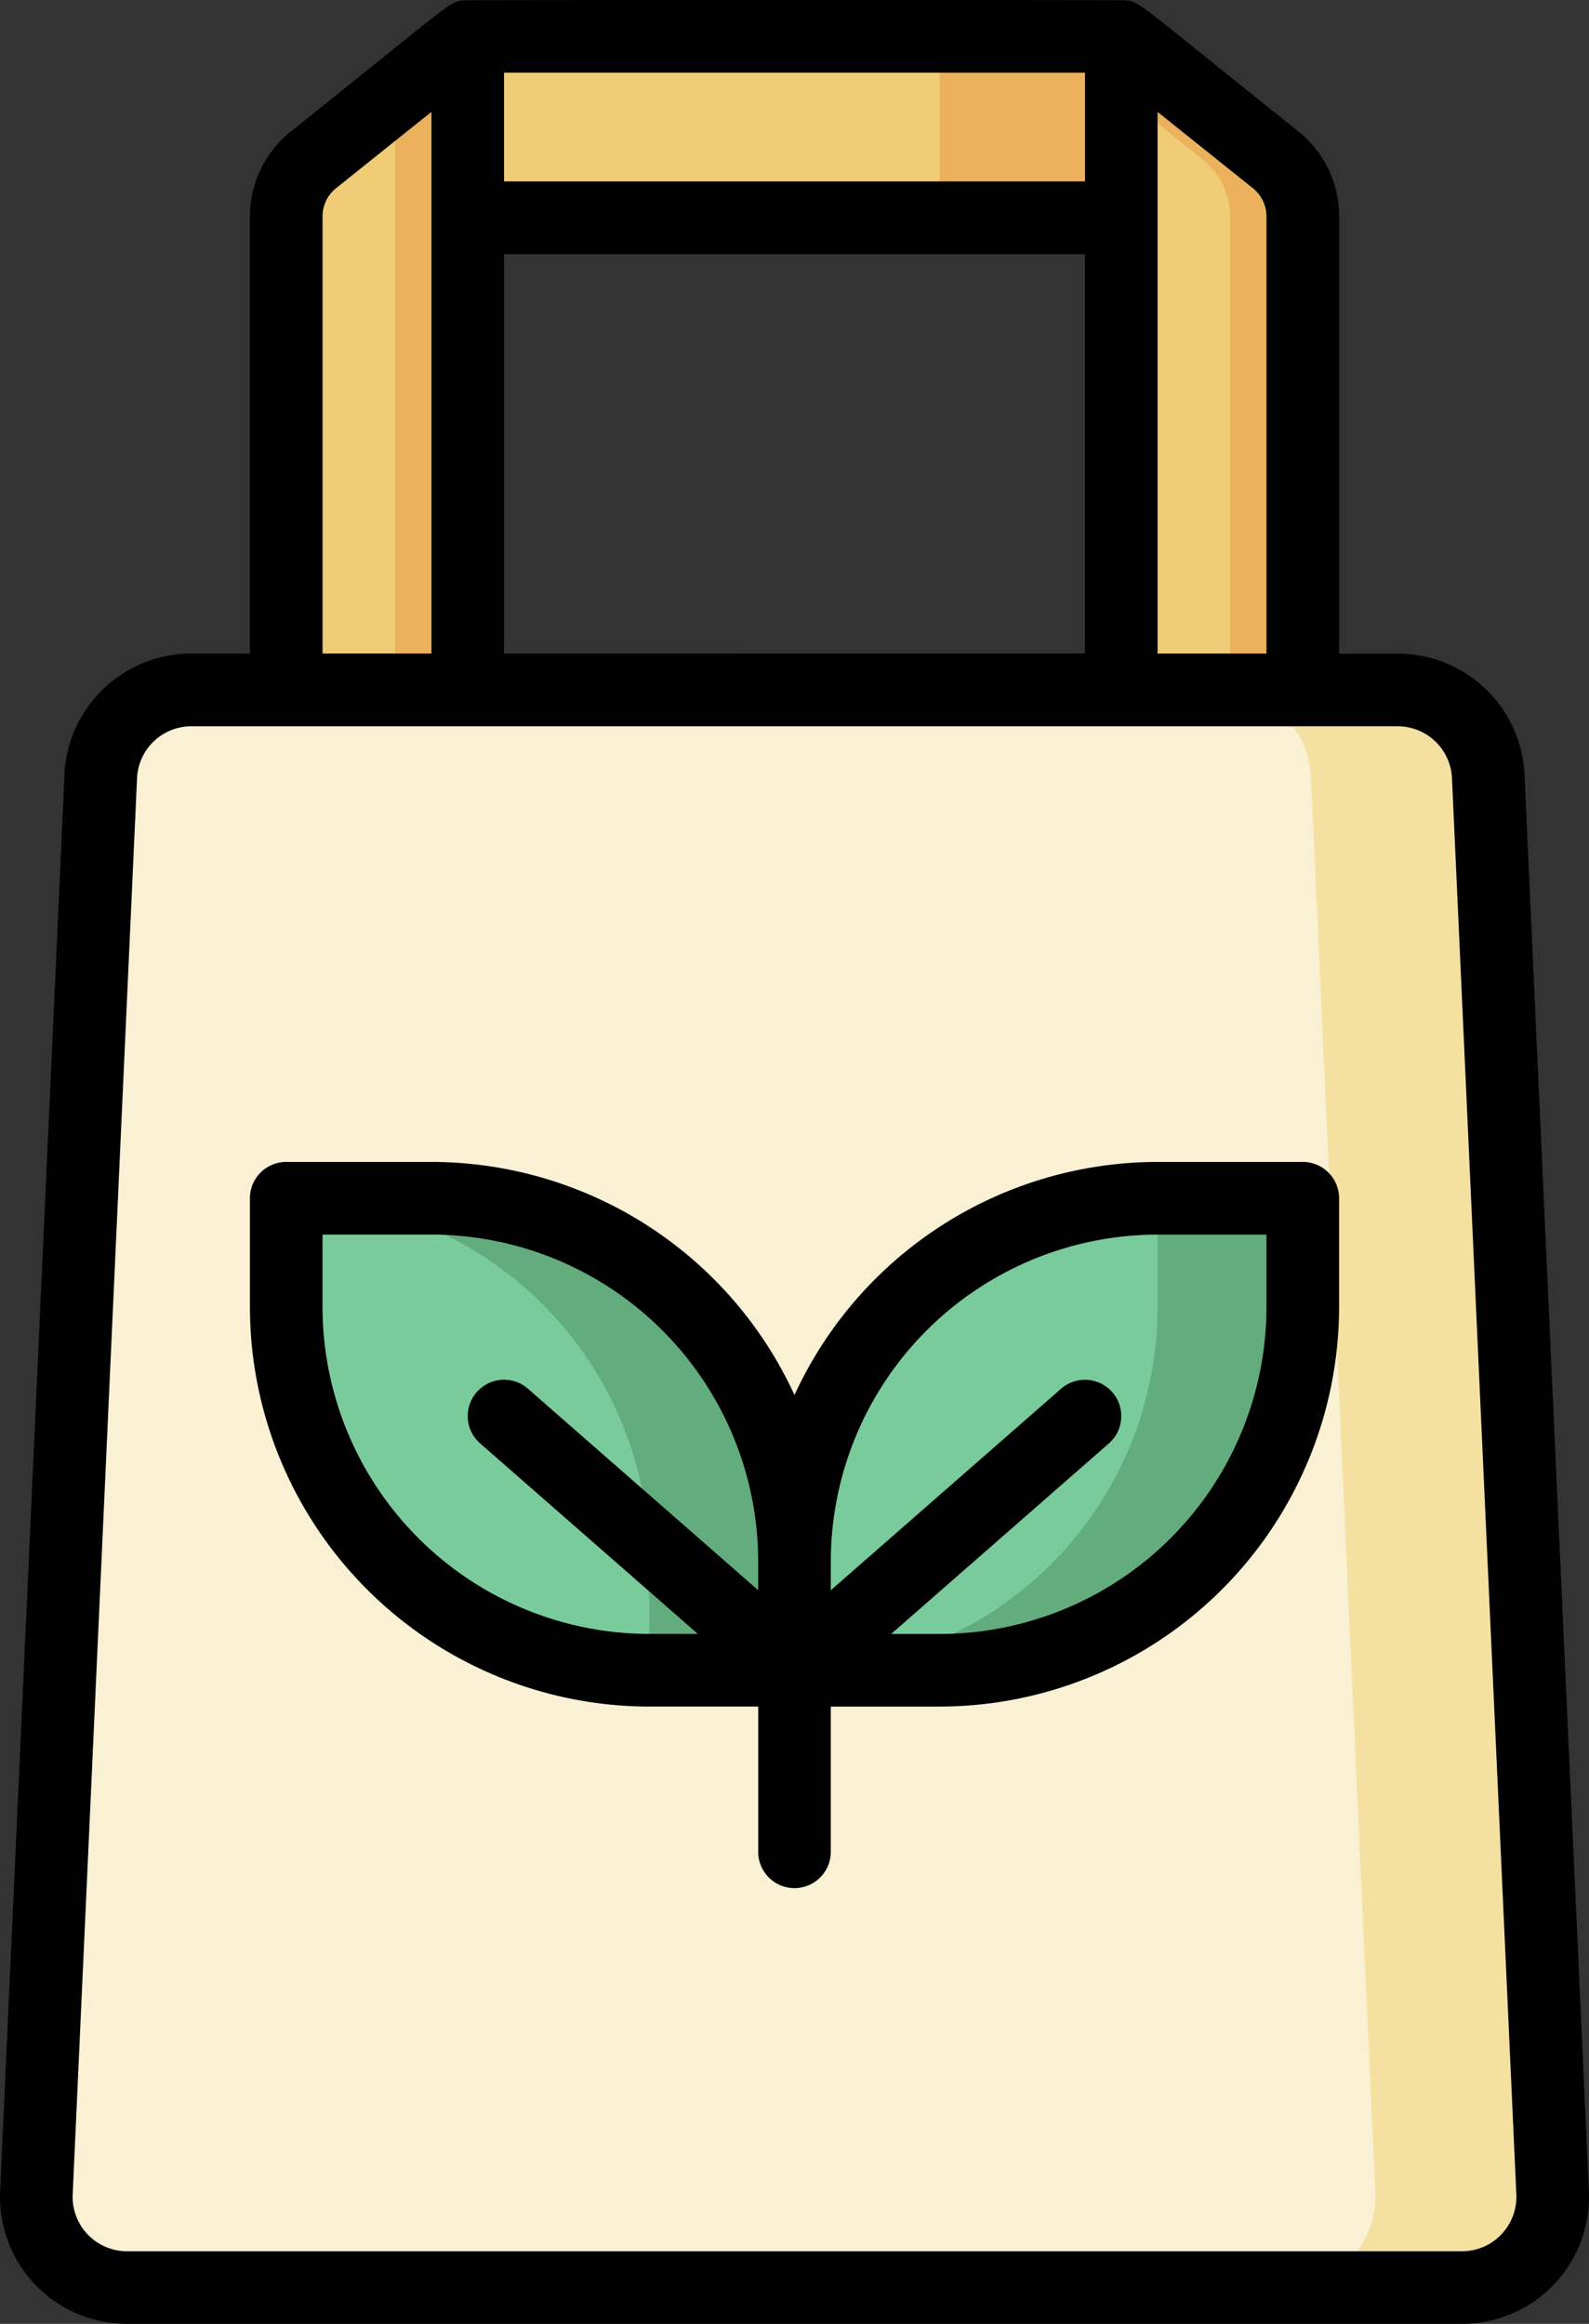 <svg xmlns="http://www.w3.org/2000/svg" width="77.084" height="112.721" viewBox="0 0 77.084 112.721"><rect x="0" y="0" width="77.084" height="112.721" fill="#333333" stroke="none"/><g transform="translate(-80.935)"><path fill="#faf0d3" d="M151.856 110.959H87.1a4.4 4.4 0 0 1-4.4-4.6l3.122-68.687a4.4 4.4 0 0 1 4.4-4.2h58.511a4.4 4.4 0 0 1 4.4 4.2l3.122 68.687a4.4 4.4 0 0 1-4.399 4.6"/><path fill="#f4e1a1" d="M156.254 106.353a4.4 4.4 0 0 1-4.4 4.6h-8.6a4.4 4.4 0 0 0 4.4-4.6l-3.122-68.687a4.4 4.4 0 0 0-4.4-4.2h8.6a4.4 4.4 0 0 1 4.4 4.2Z"/><path fill="#79cb9c" d="M126.522 81.019h-7.045v-5.284a17.61 17.61 0 0 1 17.612-17.612h7.045v5.287a17.61 17.61 0 0 1-17.612 17.609"/><path fill="#63ac7d" d="M144.134 58.123v5.287a17.613 17.613 0 0 1-17.612 17.612h-7.045a17.613 17.613 0 0 0 17.612-17.612v-5.284Z"/><path fill="#79cb9c" d="M112.433 81.019h7.045v-5.284a17.61 17.61 0 0 0-17.612-17.612h-7.045v5.287a17.61 17.61 0 0 0 17.612 17.609"/><path fill="#63ac7d" d="M119.478 75.735v5.284h-7.045v-5.284a17.613 17.613 0 0 0-17.612-17.612h7.045a17.613 17.613 0 0 1 17.612 17.612"/><path fill="#f1cc76" d="M103.627 33.466h-8.806V10.502a3.52 3.52 0 0 1 1.322-2.751l7.484-5.987Z"/><path fill="#ebb15d" d="M103.626 1.764v31.7h-3.522V4.582Z"/><path fill="#f1cc76" d="M135.328 33.466h8.806V10.502a3.52 3.52 0 0 0-1.322-2.751l-7.484-5.987Z"/><path fill="#ebb15d" d="M144.134 10.502v22.964h-3.522V10.502a3.52 3.52 0 0 0-1.321-2.751l-3.963-3.17V1.764l7.485 5.987a3.52 3.52 0 0 1 1.321 2.751"/><path fill="#f1cc76" d="M103.627 1.764h31.7v8.806h-31.7Z"/><path fill="#ebb15d" d="M126.522 1.764h8.806v8.806h-8.806Z"/><path d="m158.013 106.276-3.122-68.687a6.154 6.154 0 0 0-6.158-5.884H145.9V10.5a5.26 5.26 0 0 0-1.983-4.126c-8.026-6.42-7.663-6.268-8.36-6.357-.194-.026-31.954-.023-32.12 0-.727.081-.442 0-8.391 6.362A5.26 5.26 0 0 0 93.06 10.5v21.2h-2.838a6.154 6.154 0 0 0-6.158 5.884l-3.122 68.687a6.16 6.16 0 0 0 6.158 6.449h64.756a6.16 6.16 0 0 0 6.157-6.444M142.373 10.5v21.2h-5.283V5.428l4.623 3.7a1.75 1.75 0 0 1 .66 1.372m-36.985 21.2V12.331h28.179V31.7Zm28.179-22.9h-28.179V3.525h28.179Zm-36.985 1.7a1.75 1.75 0 0 1 .661-1.375l4.623-3.7V31.7h-5.284Zm55.274 98.7H87.1a2.64 2.64 0 0 1-2.639-2.762l3.122-68.687a2.637 2.637 0 0 1 2.639-2.522h58.511a2.637 2.637 0 0 1 2.639 2.522l3.122 68.687a2.64 2.64 0 0 1-2.639 2.762Z"/><path d="M144.134 56.361h-7.045a19.4 19.4 0 0 0-17.612 11.307 19.4 19.4 0 0 0-17.612-11.307H94.82a1.76 1.76 0 0 0-1.761 1.761v5.284a19.4 19.4 0 0 0 19.373 19.373h5.284v7.045a1.761 1.761 0 0 0 3.522 0v-7.045h5.284a19.4 19.4 0 0 0 19.373-19.373v-5.284a1.76 1.76 0 0 0-1.761-1.761m-47.553 7.045v-3.522h5.284a15.87 15.87 0 0 1 15.851 15.851v1.4l-11.169-9.773a1.761 1.761 0 1 0-2.32 2.651l10.562 9.242h-2.357a15.87 15.87 0 0 1-15.851-15.849m45.792 0a15.87 15.87 0 0 1-15.851 15.851h-2.357l10.562-9.242a1.761 1.761 0 1 0-2.32-2.651l-11.169 9.773v-1.4a15.87 15.87 0 0 1 15.851-15.851h5.284Z"/></g></svg>